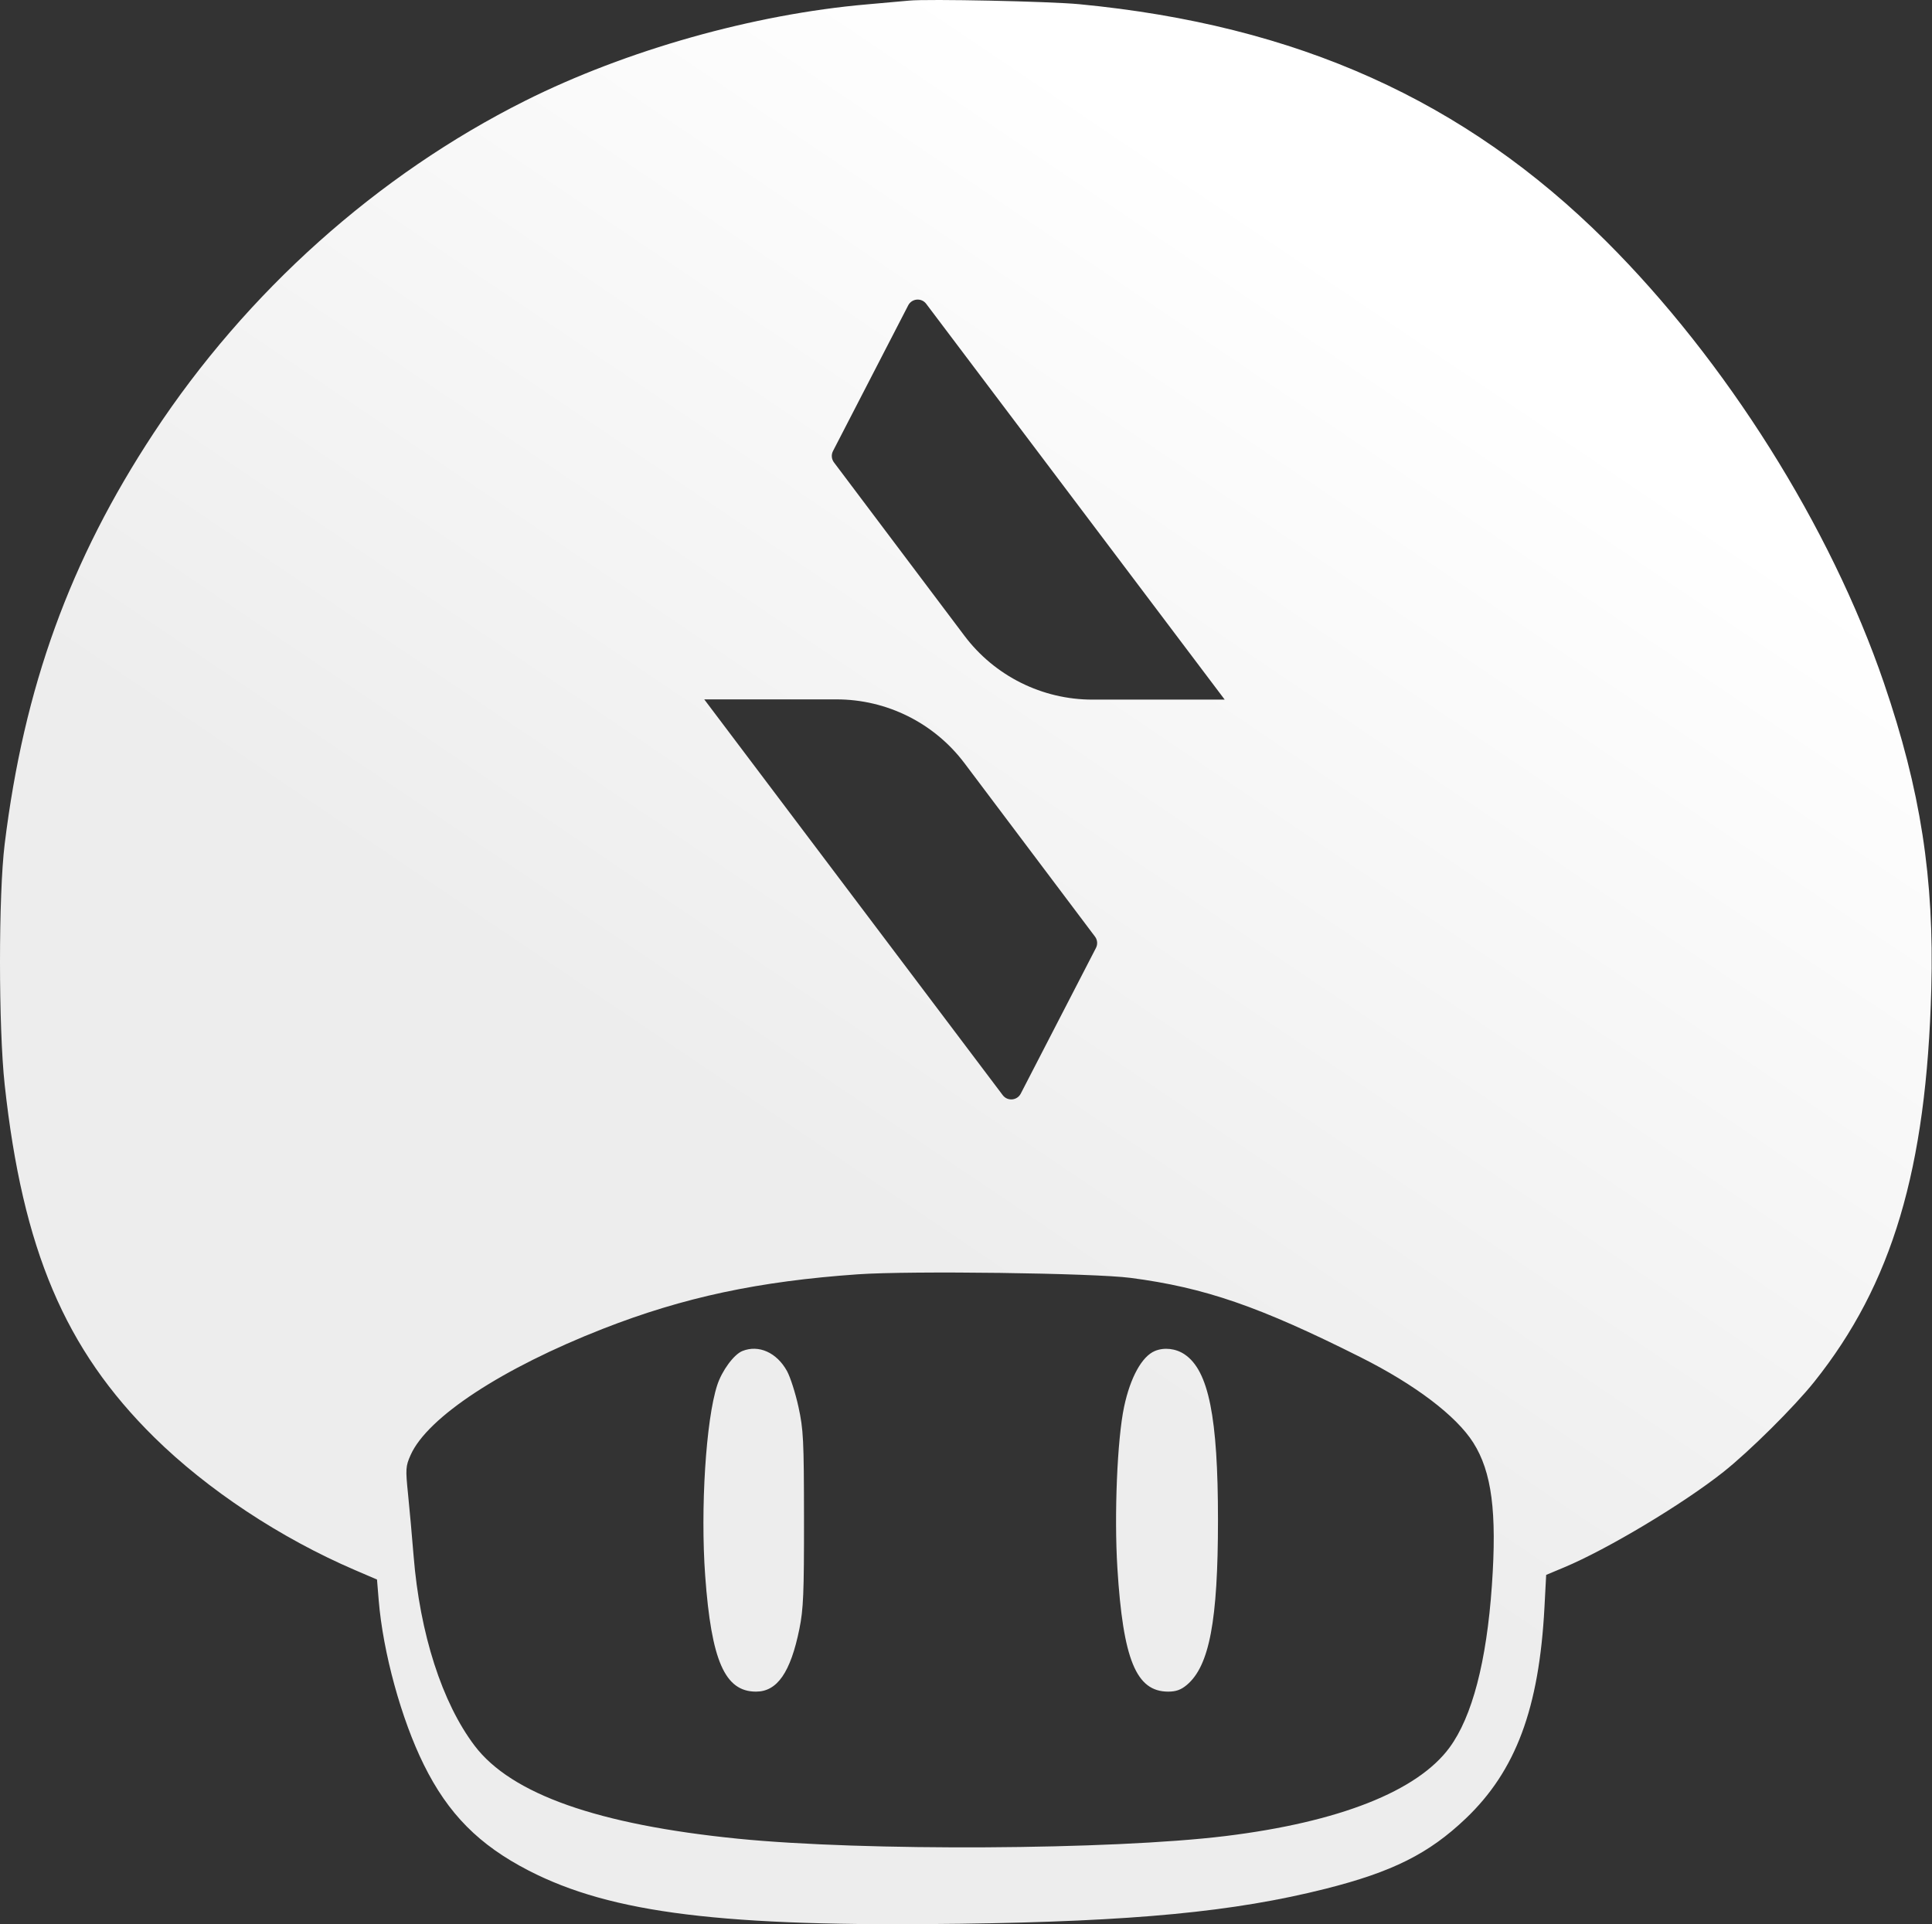 <svg width="515" height="513" viewBox="0 0 515 513" fill="none" xmlns="http://www.w3.org/2000/svg">
<rect x="0" y="0" width="515" height="513" fill="#333333" stroke="none"/>
<path fill-rule="evenodd" clip-rule="evenodd" d="M231.104 1.168C235.775 0.762 240.824 0.31 242.326 0.164C247.346 -0.324 279.772 0.36 287.722 1.123C345.806 6.693 390.444 26.769 428.063 64.24C460.057 96.11 487.933 140.417 502.171 182.031C511.965 210.659 515.605 234.142 514.814 263.607C513.522 311.706 504.394 342.359 483.612 368.392C478.278 375.076 466.365 386.899 459.406 392.417C448.652 400.946 428.516 413.013 416.965 417.853L412.152 419.868L411.696 428.515C410.274 455.45 404.07 472.093 390.708 484.827C380.876 494.196 371.175 499.053 353.299 503.559C328.968 509.692 302.331 512.243 255.979 512.878C192.758 513.745 163.056 510.087 140.954 498.713C127.673 491.878 119.453 483.578 112.962 470.447C106.969 458.323 102.094 440.553 100.951 426.662L100.495 421.105L94.613 418.579C74.756 410.052 55.3 397.178 41.09 383.164C17.314 359.715 6.034 333.112 1.251 289.206C-0.415 273.914 -0.417 238.564 1.245 225.038C6.396 183.146 18.626 149.4 40.958 115.462C65.76 77.77 100.593 46.606 139.974 26.873C166.908 13.377 200.893 3.791 231.104 1.168ZM362.739 361.87C335.744 348.31 321.157 343.274 301.375 340.684C291.527 339.395 242.65 338.754 228.673 339.731C202.225 341.58 182.206 345.855 160.8 354.226C133.853 364.763 113.901 377.858 109.445 387.932C108.129 390.908 108.082 391.619 108.771 398.361C109.178 402.341 109.844 409.743 110.252 414.812C111.921 435.557 117.845 453.975 126.531 465.429C136.303 478.315 159.392 486.465 196.705 490.201C230.269 493.561 296.356 493.203 326.632 489.497C356.932 485.788 377.817 477.545 386.376 465.919C392.428 457.699 396.271 442.999 397.685 422.662C399.047 403.076 397.65 392.382 392.713 384.6C388.18 377.456 377.217 369.143 362.739 361.87ZM191.18 369.295C192.436 365.428 195.62 361.1 197.882 360.186C202.242 358.424 207.058 360.584 209.787 365.527C210.663 367.114 212.035 371.402 212.836 375.058C214.162 381.105 214.296 383.794 214.316 404.914C214.335 424.764 214.157 429.012 213.089 434.265C210.733 445.861 207.18 450.995 201.515 450.989C193.226 450.982 189.617 442.752 187.978 420.118C186.681 402.199 188.17 378.561 191.18 369.295ZM299.64 375.064C301.306 367.209 304.401 361.599 307.86 360.169C310.341 359.143 313.427 359.496 315.77 361.075C322.176 365.392 324.674 377.79 324.669 405.255C324.664 432.067 322.384 444.139 316.37 449.199C314.814 450.509 313.473 450.991 311.391 450.989C302.861 450.982 299.363 442.46 297.851 418C296.975 403.837 297.815 383.664 299.64 375.064ZM187.727 186.456H222.985C236.403 186.456 249.04 192.762 257.108 203.484L291.887 249.703C292.545 250.576 292.644 251.749 292.143 252.72L272.094 291.564C271.132 293.428 268.554 293.647 267.292 291.972L187.727 186.456ZM291.202 186.518H326.461L246.896 81.002C245.633 79.327 243.055 79.546 242.093 81.41L222.045 120.254C221.543 121.225 221.643 122.398 222.3 123.271L257.08 169.491C265.147 180.211 277.785 186.518 291.202 186.518Z" fill="url(#paint0_linear)"/>
<defs>
<linearGradient id="paint0_linear" x1="257" y1="1.15627e-05" x2="99" y2="234" gradientUnits="userSpaceOnUse">
<stop stop-color="white"/>
<stop offset="1" stop-color="#EDEDED"/>
</linearGradient>
</defs>
</svg>
